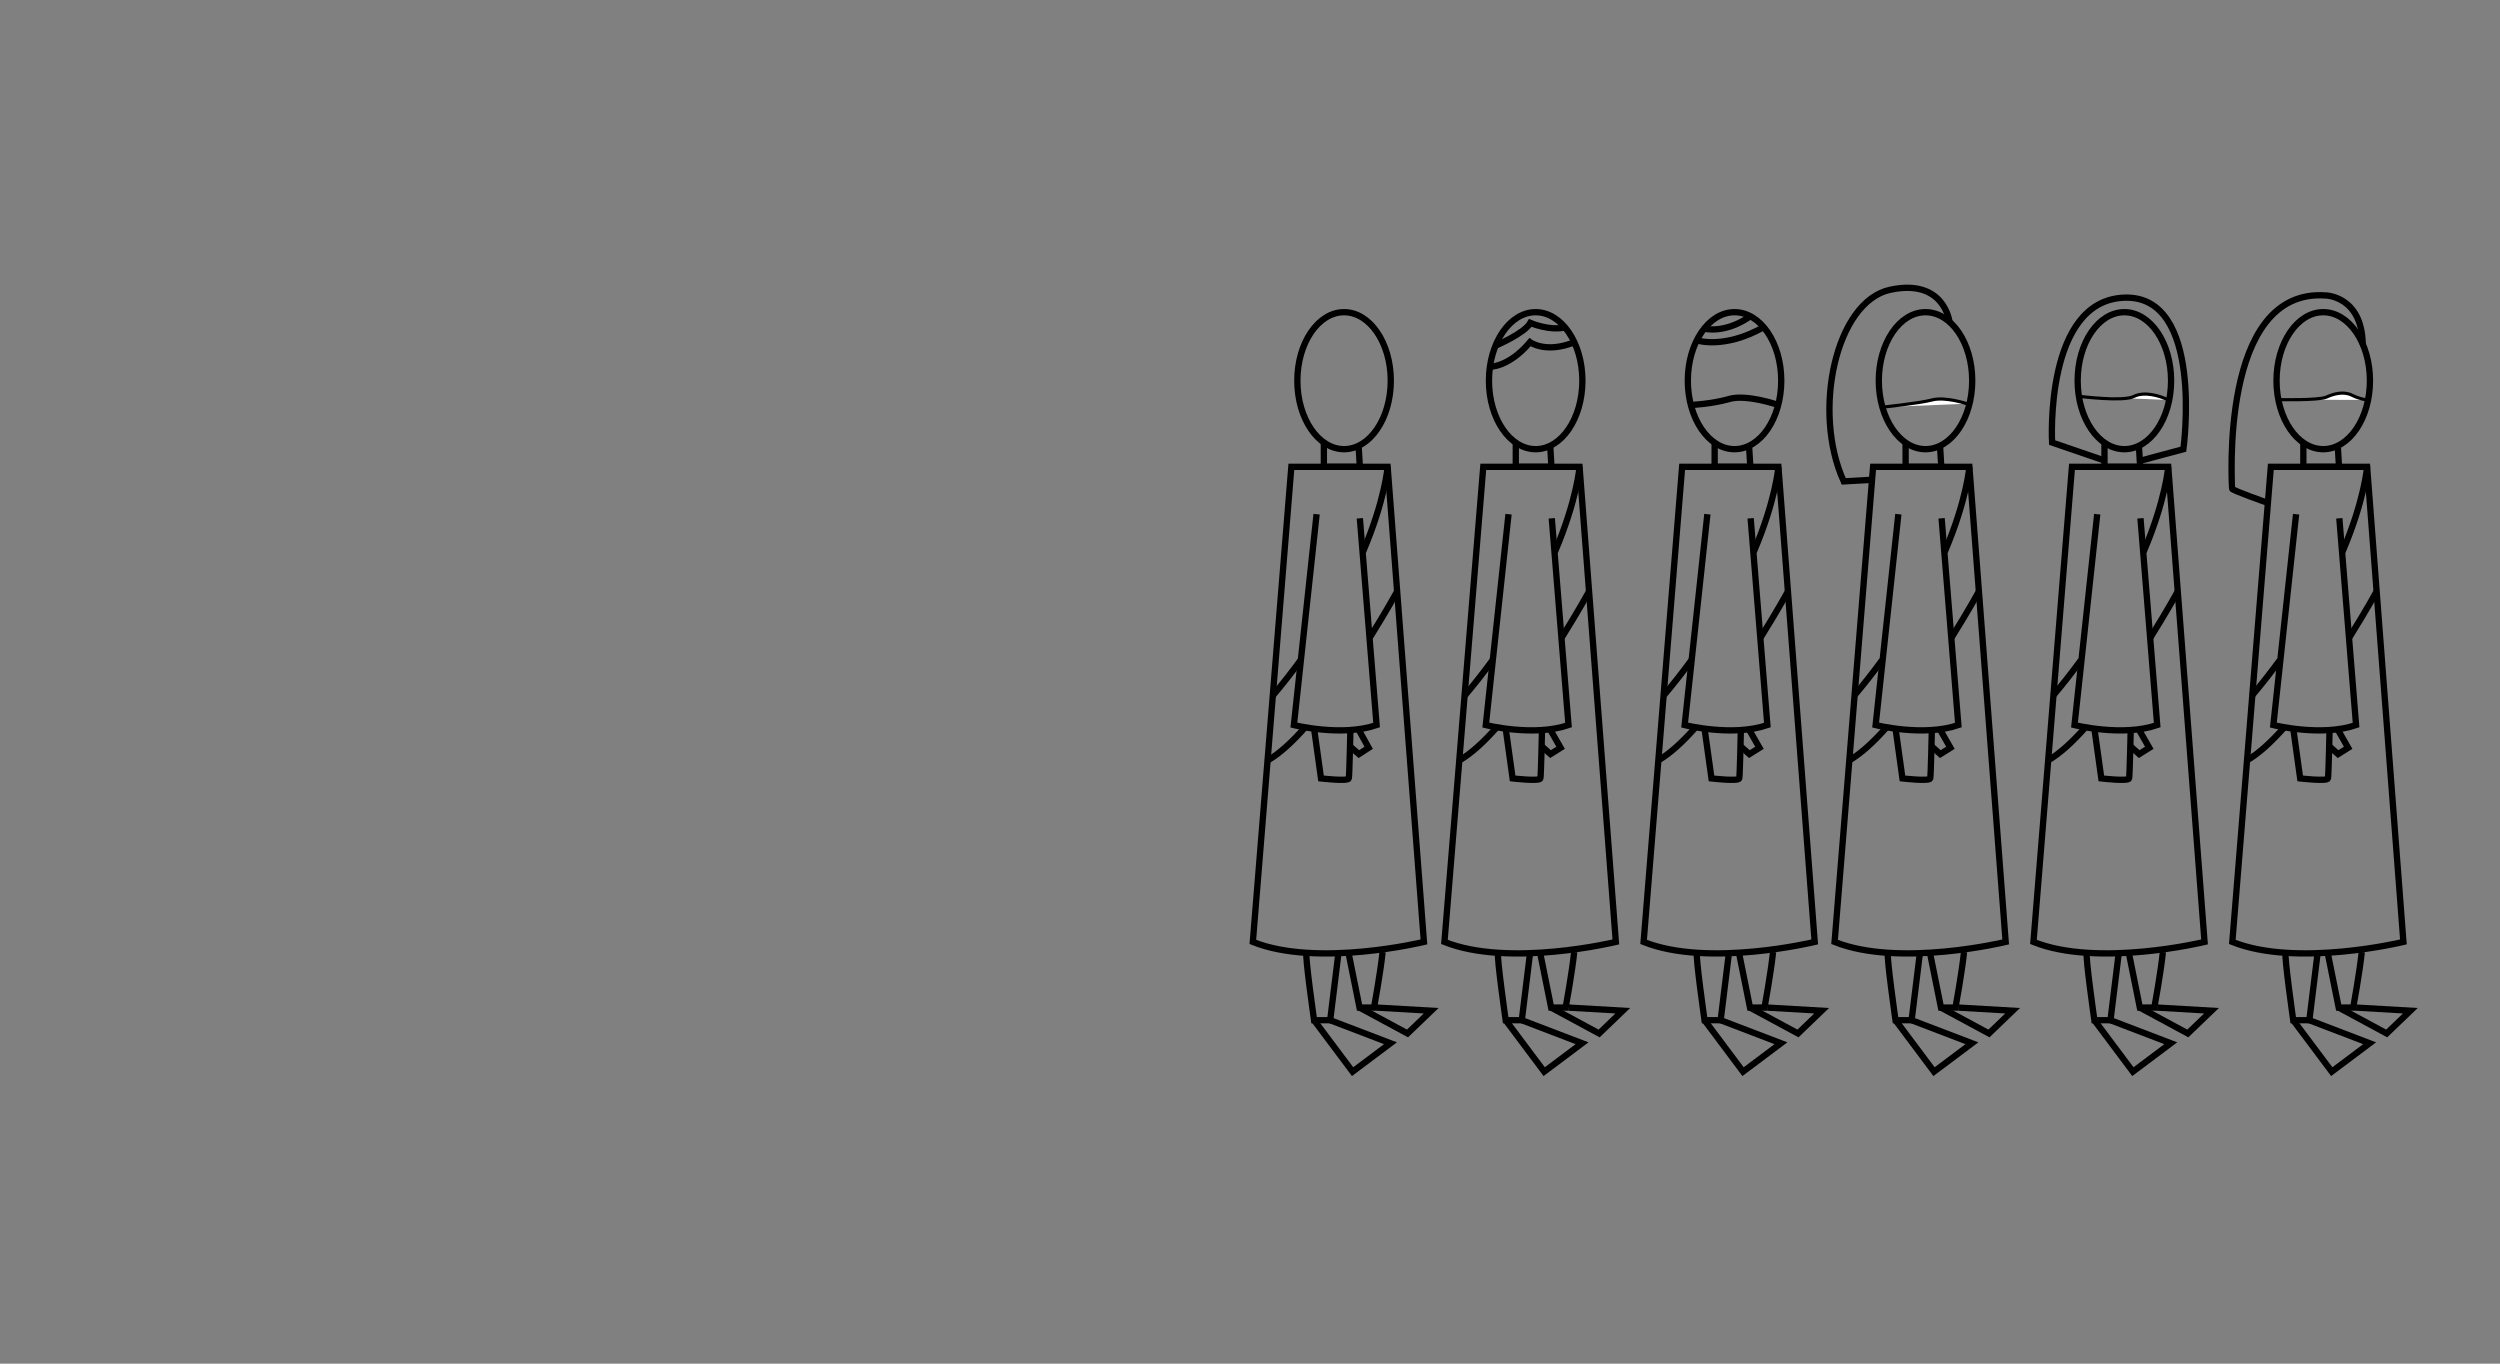 <?xml version="1.0" encoding="utf-8"?>
<!-- Generator: Adobe Illustrator 21.0.0, SVG Export Plug-In . SVG Version: 6.00 Build 0)  -->
<!DOCTYPE svg PUBLIC "-//W3C//DTD SVG 1.0//EN" "http://www.w3.org/TR/2001/REC-SVG-20010904/DTD/svg10.dtd">
<svg version="1.0" id="Layer_1" xmlns="http://www.w3.org/2000/svg" xmlns:xlink="http://www.w3.org/1999/xlink" x="0px" y="0px"
	 width="792px" height="432px" viewBox="0 0 792 432" enable-background="new 0 0 792 432" xml:space="preserve">
<rect x="0" y="0" width="792" height="432" fill="#808080" stroke="none"/>
<ellipse fill="none" stroke="#000000" stroke-width="2" stroke-miterlimit="10" cx="425.8" cy="120.6" rx="14.8" ry="21.7"/>
<polyline fill="none" stroke="#000000" stroke-width="2" stroke-miterlimit="10" points="419.4,140.2 419.4,147.9 430.8,147.9 
	430.4,141.2 "/>
<path fill="none" stroke="#000000" stroke-width="2" stroke-miterlimit="10" d="M409.1,147.9h30.5l11.5,150.5c0,0-33.8,8.2-54.2,0
	L409.1,147.9z"/>
<path fill="none" stroke="#000000" stroke-width="2" stroke-miterlimit="10" d="M417.1,162.9l-7.2,66.8c0,0,15.2,3.8,26.2,0
	l-5.3-65.5"/>
<path fill="none" stroke="#000000" stroke-width="2" stroke-miterlimit="10" d="M416.3,230.8l2.2,15.8c0,0,8.6,1,8.8,0
	c0.2-1,0.5-15.2,0.5-15.2"/>
<polyline fill="none" stroke="#000000" stroke-width="2" stroke-miterlimit="10" points="430.5,231.3 433.6,236.9 430.5,238.9 
	427.7,236.5 "/>
<path fill="none" stroke="#000000" stroke-width="2" stroke-miterlimit="10" d="M439.6,147.9c0,0-0.8,10.5-7.8,26.9"/>
<path fill="none" stroke="#000000" stroke-width="2" stroke-miterlimit="10" d="M412,209.2c-2.7,3.7-5.6,7.4-8.8,11.2"/>
<path fill="none" stroke="#000000" stroke-width="2" stroke-miterlimit="10" d="M442.6,187.4c0,0-3.4,6.2-8.6,14.5"/>
<path fill="none" stroke="#000000" stroke-width="2" stroke-miterlimit="10" d="M413.4,230.5c-4.1,4.6-8.1,8.3-11.8,10.4"/>
<path fill="none" stroke="#000000" stroke-width="2" stroke-miterlimit="10" d="M413.9,301.9c-0.5,1,2.4,21.3,2.4,21.3h5.1l2.6-21.1
	"/>
<path fill="none" stroke="#000000" stroke-width="2" stroke-miterlimit="10" d="M427.2,301.8c1.1,5.6,3.5,17.4,3.5,17.4h4.6
	c0,0,2.1-11.5,2.7-17.6"/>
<polyline fill="none" stroke="#000000" stroke-width="2" stroke-miterlimit="10" points="416.3,323.2 428.5,339.5 440.5,330.5 
	421.4,323.2 "/>
<polyline fill="none" stroke="#000000" stroke-width="2" stroke-miterlimit="10" points="430.7,319.2 445.9,327.4 453.4,320.2 
	436.1,319.2 "/>
<ellipse fill="none" stroke="#000000" stroke-width="2" stroke-miterlimit="10" cx="486.5" cy="120.6" rx="14.8" ry="21.7"/>
<polyline fill="none" stroke="#000000" stroke-width="2" stroke-miterlimit="10" points="480.2,140.2 480.2,147.9 491.5,147.9 
	491.1,141.2 "/>
<path fill="none" stroke="#000000" stroke-width="2" stroke-miterlimit="10" d="M469.9,147.9h30.5l11.5,150.5c0,0-33.8,8.2-54.3,0
	L469.9,147.9z"/>
<path fill="none" stroke="#000000" stroke-width="2" stroke-miterlimit="10" d="M477.9,162.9l-7.2,66.8c0,0,15.2,3.8,26.2,0
	l-5.3-65.5"/>
<path fill="none" stroke="#000000" stroke-width="2" stroke-miterlimit="10" d="M477,230.8l2.2,15.8c0,0,8.6,1,8.8,0
	c0.2-1,0.5-15.2,0.5-15.2"/>
<polyline fill="none" stroke="#000000" stroke-width="2" stroke-miterlimit="10" points="491.2,231.3 494.4,236.9 491.2,238.9 
	488.5,236.5 "/>
<path fill="none" stroke="#000000" stroke-width="2" stroke-miterlimit="10" d="M500.4,147.9c0,0-0.8,10.5-7.8,26.9"/>
<path fill="none" stroke="#000000" stroke-width="2" stroke-miterlimit="10" d="M472.8,209.2c-2.7,3.7-5.6,7.4-8.8,11.2"/>
<path fill="none" stroke="#000000" stroke-width="2" stroke-miterlimit="10" d="M503.4,187.4c0,0-3.4,6.2-8.6,14.5"/>
<path fill="none" stroke="#000000" stroke-width="2" stroke-miterlimit="10" d="M474.1,230.5c-4.1,4.6-8.1,8.3-11.8,10.4"/>
<path fill="none" stroke="#000000" stroke-width="2" stroke-miterlimit="10" d="M474.6,301.9c-0.5,1,2.4,21.3,2.4,21.3h5.1l2.6-21.1
	"/>
<path fill="none" stroke="#000000" stroke-width="2" stroke-miterlimit="10" d="M487.9,301.8c1.1,5.6,3.5,17.4,3.5,17.4h4.6
	c0,0,2.1-11.5,2.7-17.6"/>
<polyline fill="none" stroke="#000000" stroke-width="2" stroke-miterlimit="10" points="477,323.2 489.2,339.5 501.2,330.5 
	482.1,323.2 "/>
<polyline fill="none" stroke="#000000" stroke-width="2" stroke-miterlimit="10" points="491.4,319.2 506.6,327.4 514.1,320.2 
	496.9,319.2 "/>
<ellipse fill="none" stroke="#000000" stroke-width="2" stroke-miterlimit="10" cx="549.5" cy="120.6" rx="14.8" ry="21.7"/>
<polyline fill="none" stroke="#000000" stroke-width="2" stroke-miterlimit="10" points="543.2,140.2 543.2,147.9 554.5,147.9 
	554.1,141.2 "/>
<path fill="none" stroke="#000000" stroke-width="2" stroke-miterlimit="10" d="M532.9,147.9h30.5l11.5,150.5c0,0-33.8,8.2-54.2,0
	L532.9,147.9z"/>
<path fill="none" stroke="#000000" stroke-width="2" stroke-miterlimit="10" d="M540.9,162.9l-7.2,66.8c0,0,15.2,3.8,26.2,0
	l-5.3-65.5"/>
<path fill="none" stroke="#000000" stroke-width="2" stroke-miterlimit="10" d="M540,230.8l2.2,15.8c0,0,8.6,1,8.8,0
	s0.5-15.2,0.5-15.2"/>
<polyline fill="none" stroke="#000000" stroke-width="2" stroke-miterlimit="10" points="554.2,231.3 557.4,236.9 554.2,238.9 
	551.5,236.5 "/>
<path fill="none" stroke="#000000" stroke-width="2" stroke-miterlimit="10" d="M563.4,147.9c0,0-0.8,10.5-7.8,26.9"/>
<path fill="none" stroke="#000000" stroke-width="2" stroke-miterlimit="10" d="M535.8,209.2c-2.7,3.7-5.6,7.4-8.8,11.2"/>
<path fill="none" stroke="#000000" stroke-width="2" stroke-miterlimit="10" d="M566.4,187.4c0,0-3.4,6.2-8.6,14.5"/>
<path fill="none" stroke="#000000" stroke-width="2" stroke-miterlimit="10" d="M537.1,230.5c-4.1,4.6-8.1,8.3-11.8,10.4"/>
<path fill="none" stroke="#000000" stroke-width="2" stroke-miterlimit="10" d="M537.6,301.9c-0.5,1,2.4,21.3,2.4,21.3h5.1l2.6-21.1
	"/>
<path fill="none" stroke="#000000" stroke-width="2" stroke-miterlimit="10" d="M550.9,301.8c1.1,5.6,3.5,17.4,3.5,17.4h4.6
	c0,0,2.1-11.5,2.7-17.6"/>
<polyline fill="none" stroke="#000000" stroke-width="2" stroke-miterlimit="10" points="540,323.2 552.2,339.5 564.2,330.5 
	545.1,323.2 "/>
<polyline fill="none" stroke="#000000" stroke-width="2" stroke-miterlimit="10" points="554.4,319.2 569.6,327.4 577.1,320.2 
	559.9,319.2 "/>
<ellipse fill="none" stroke="#000000" stroke-width="2" stroke-miterlimit="10" cx="610" cy="120.6" rx="14.8" ry="21.7"/>
<polyline fill="none" stroke="#000000" stroke-width="2" stroke-miterlimit="10" points="603.7,140.2 603.7,147.9 615,147.9 
	614.6,141.2 "/>
<path fill="none" stroke="#000000" stroke-width="2" stroke-miterlimit="10" d="M593.4,147.9h30.5l11.5,150.5c0,0-33.8,8.2-54.2,0
	L593.4,147.9z"/>
<path fill="none" stroke="#000000" stroke-width="2" stroke-miterlimit="10" d="M601.4,162.9l-7.2,66.8c0,0,15.2,3.8,26.2,0
	l-5.3-65.5"/>
<path fill="none" stroke="#000000" stroke-width="2" stroke-miterlimit="10" d="M600.5,230.8l2.2,15.8c0,0,8.6,1,8.8,0
	s0.5-15.2,0.5-15.2"/>
<polyline fill="none" stroke="#000000" stroke-width="2" stroke-miterlimit="10" points="614.7,231.3 617.9,236.9 614.7,238.9 
	612,236.5 "/>
<path fill="none" stroke="#000000" stroke-width="2" stroke-miterlimit="10" d="M623.9,147.9c0,0-0.8,10.5-7.8,26.9"/>
<path fill="none" stroke="#000000" stroke-width="2" stroke-miterlimit="10" d="M596.2,209.2c-2.7,3.7-5.6,7.4-8.8,11.2"/>
<path fill="none" stroke="#000000" stroke-width="2" stroke-miterlimit="10" d="M626.9,187.4c0,0-3.4,6.2-8.6,14.5"/>
<path fill="none" stroke="#000000" stroke-width="2" stroke-miterlimit="10" d="M597.6,230.5c-4.1,4.6-8.1,8.3-11.8,10.4"/>
<path fill="none" stroke="#000000" stroke-width="2" stroke-miterlimit="10" d="M598.1,301.9c-0.5,1,2.4,21.3,2.4,21.3h5.1l2.6-21.1
	"/>
<path fill="none" stroke="#000000" stroke-width="2" stroke-miterlimit="10" d="M611.4,301.8c1.1,5.6,3.5,17.4,3.5,17.4h4.6
	c0,0,2.1-11.5,2.7-17.6"/>
<polyline fill="none" stroke="#000000" stroke-width="2" stroke-miterlimit="10" points="600.5,323.2 612.7,339.5 624.7,330.5 
	605.6,323.2 "/>
<polyline fill="none" stroke="#000000" stroke-width="2" stroke-miterlimit="10" points="614.9,319.2 630.1,327.4 637.6,320.2 
	620.4,319.2 "/>
<ellipse fill="none" stroke="#000000" stroke-width="2" stroke-miterlimit="10" cx="673" cy="120.6" rx="14.8" ry="21.7"/>
<polyline fill="none" stroke="#000000" stroke-width="2" stroke-miterlimit="10" points="666.7,140.2 666.7,147.9 678,147.9 
	677.6,141.2 "/>
<path fill="none" stroke="#000000" stroke-width="2" stroke-miterlimit="10" d="M656.4,147.9h30.5l11.5,150.5c0,0-33.8,8.2-54.2,0
	L656.4,147.9z"/>
<path fill="none" stroke="#000000" stroke-width="2" stroke-miterlimit="10" d="M664.4,162.9l-7.2,66.8c0,0,15.2,3.8,26.2,0
	l-5.3-65.5"/>
<path fill="none" stroke="#000000" stroke-width="2" stroke-miterlimit="10" d="M663.5,230.8l2.2,15.8c0,0,8.6,1,8.8,0
	s0.5-15.2,0.5-15.2"/>
<polyline fill="none" stroke="#000000" stroke-width="2" stroke-miterlimit="10" points="677.7,231.3 680.9,236.9 677.7,238.9 
	675,236.5 "/>
<path fill="none" stroke="#000000" stroke-width="2" stroke-miterlimit="10" d="M686.9,147.9c0,0-0.8,10.5-7.8,26.9"/>
<path fill="none" stroke="#000000" stroke-width="2" stroke-miterlimit="10" d="M659.2,209.2c-2.7,3.7-5.6,7.4-8.8,11.2"/>
<path fill="none" stroke="#000000" stroke-width="2" stroke-miterlimit="10" d="M689.9,187.4c0,0-3.4,6.2-8.6,14.5"/>
<path fill="none" stroke="#000000" stroke-width="2" stroke-miterlimit="10" d="M660.6,230.5c-4.1,4.6-8.1,8.3-11.8,10.4"/>
<path fill="none" stroke="#000000" stroke-width="2" stroke-miterlimit="10" d="M661.1,301.9c-0.5,1,2.4,21.3,2.4,21.3h5.1l2.6-21.1
	"/>
<path fill="none" stroke="#000000" stroke-width="2" stroke-miterlimit="10" d="M674.4,301.8c1.1,5.6,3.5,17.4,3.5,17.4h4.6
	c0,0,2.1-11.5,2.7-17.6"/>
<polyline fill="none" stroke="#000000" stroke-width="2" stroke-miterlimit="10" points="663.5,323.2 675.7,339.5 687.7,330.5 
	668.6,323.2 "/>
<polyline fill="none" stroke="#000000" stroke-width="2" stroke-miterlimit="10" points="677.9,319.2 693.1,327.4 700.6,320.2 
	683.4,319.2 "/>
<ellipse fill="none" stroke="#000000" stroke-width="2" stroke-miterlimit="10" cx="736" cy="120.6" rx="14.8" ry="21.7"/>
<polyline fill="none" stroke="#000000" stroke-width="2" stroke-miterlimit="10" points="729.7,140.2 729.7,147.9 741,147.9 
	740.6,141.2 "/>
<path fill="none" stroke="#000000" stroke-width="2" stroke-miterlimit="10" d="M719.4,147.9h30.5l11.5,150.5c0,0-33.8,8.2-54.2,0
	L719.4,147.9z"/>
<path fill="none" stroke="#000000" stroke-width="2" stroke-miterlimit="10" d="M727.4,162.9l-7.2,66.8c0,0,15.2,3.8,26.2,0
	l-5.3-65.5"/>
<path fill="none" stroke="#000000" stroke-width="2" stroke-miterlimit="10" d="M726.5,230.8l2.2,15.8c0,0,8.6,1,8.8,0
	s0.5-15.2,0.5-15.2"/>
<polyline fill="none" stroke="#000000" stroke-width="2" stroke-miterlimit="10" points="740.7,231.3 743.9,236.9 740.7,238.9 
	738,236.5 "/>
<path fill="none" stroke="#000000" stroke-width="2" stroke-miterlimit="10" d="M749.9,147.9c0,0-0.8,10.5-7.8,26.9"/>
<path fill="none" stroke="#000000" stroke-width="2" stroke-miterlimit="10" d="M722.2,209.2c-2.7,3.7-5.6,7.4-8.8,11.2"/>
<path fill="none" stroke="#000000" stroke-width="2" stroke-miterlimit="10" d="M752.9,187.4c0,0-3.4,6.2-8.6,14.5"/>
<path fill="none" stroke="#000000" stroke-width="2" stroke-miterlimit="10" d="M723.6,230.5c-4.1,4.6-8.1,8.3-11.8,10.4"/>
<path fill="none" stroke="#000000" stroke-width="2" stroke-miterlimit="10" d="M724.1,301.9c-0.5,1,2.4,21.3,2.4,21.3h5.1l2.6-21.1
	"/>
<path fill="none" stroke="#000000" stroke-width="2" stroke-miterlimit="10" d="M737.4,301.8c1.1,5.6,3.5,17.4,3.5,17.4h4.6
	c0,0,2.1-11.5,2.7-17.6"/>
<polyline fill="none" stroke="#000000" stroke-width="2" stroke-miterlimit="10" points="726.5,323.2 738.7,339.5 750.7,330.5 
	731.6,323.2 "/>
<polyline fill="none" stroke="#000000" stroke-width="2" stroke-miterlimit="10" points="740.9,319.2 756.1,327.4 763.6,320.2 
	746.4,319.2 "/>
<path fill="#FFFFFF" stroke="#000000" stroke-miterlimit="10" d="M721.8,126.6c0,0,12.8,0.3,15.2-0.8s5.5-1.9,8.1-0.6
	s4.8,1.5,4.8,1.5"/>
<path fill="none" stroke="#000000" stroke-width="2" stroke-miterlimit="10" d="M718.4,159.3c0,0-11.4-4-11.3-4.5
	c0.1-0.5-4.3-63.6,29.7-61.2c0,0,11.5,0.2,11.7,15.5"/>
<path fill="#FFFFFF" stroke="#000000" stroke-miterlimit="10" d="M659.1,125.6c0,0,13.6,1.7,16.9,0s8.3-0.2,10.9,1.1"/>
<path fill="none" stroke="#000000" stroke-width="2" stroke-miterlimit="10" d="M666.7,145.9l-16.6-5.7c0,0-2.5-45,22.9-45.9
	s18.7,48,18.7,48l-13.8,3.7"/>
<path fill="#FFFFFF" stroke="#000000" stroke-miterlimit="10" d="M596.2,129c0,0,11.7-1.2,15.9-2.3c4.2-1.1,11,1.2,11,1.2"/>
<path fill="none" stroke="#000000" stroke-width="2" stroke-miterlimit="10" d="M617.6,102c0,0-1.6-13.9-18.8-10.2
	c-17.2,3.7-24.8,38.5-14.7,60.7l8.8-0.5"/>
<path fill="none" stroke="#000000" stroke-width="2" stroke-miterlimit="10" d="M535.7,128.3c0,0,6.6-0.3,12.1-1.9
	s15.6,1.9,15.6,1.9"/>
<path fill="none" stroke="#000000" stroke-width="2" stroke-miterlimit="10" d="M537.5,107.8c0,0,8.6,3,21.3-4.2"/>
<path fill="none" stroke="#000000" stroke-width="2" stroke-miterlimit="10" d="M539.9,104.1c0,0,6.4,1.8,14.6-3.9"/>
<path fill="none" stroke="#000000" stroke-width="2" stroke-miterlimit="10" d="M471.7,116.2c0,0,6.1,0.4,13-7.8c0,0,5,3.7,14.1,0"
	/>
<path fill="none" stroke="#000000" stroke-width="2" stroke-miterlimit="10" d="M473.8,109.5c0,0,9.2-3.9,11-7.2c0,0,6,2.6,11.1,1.4
	"/>
</svg>
